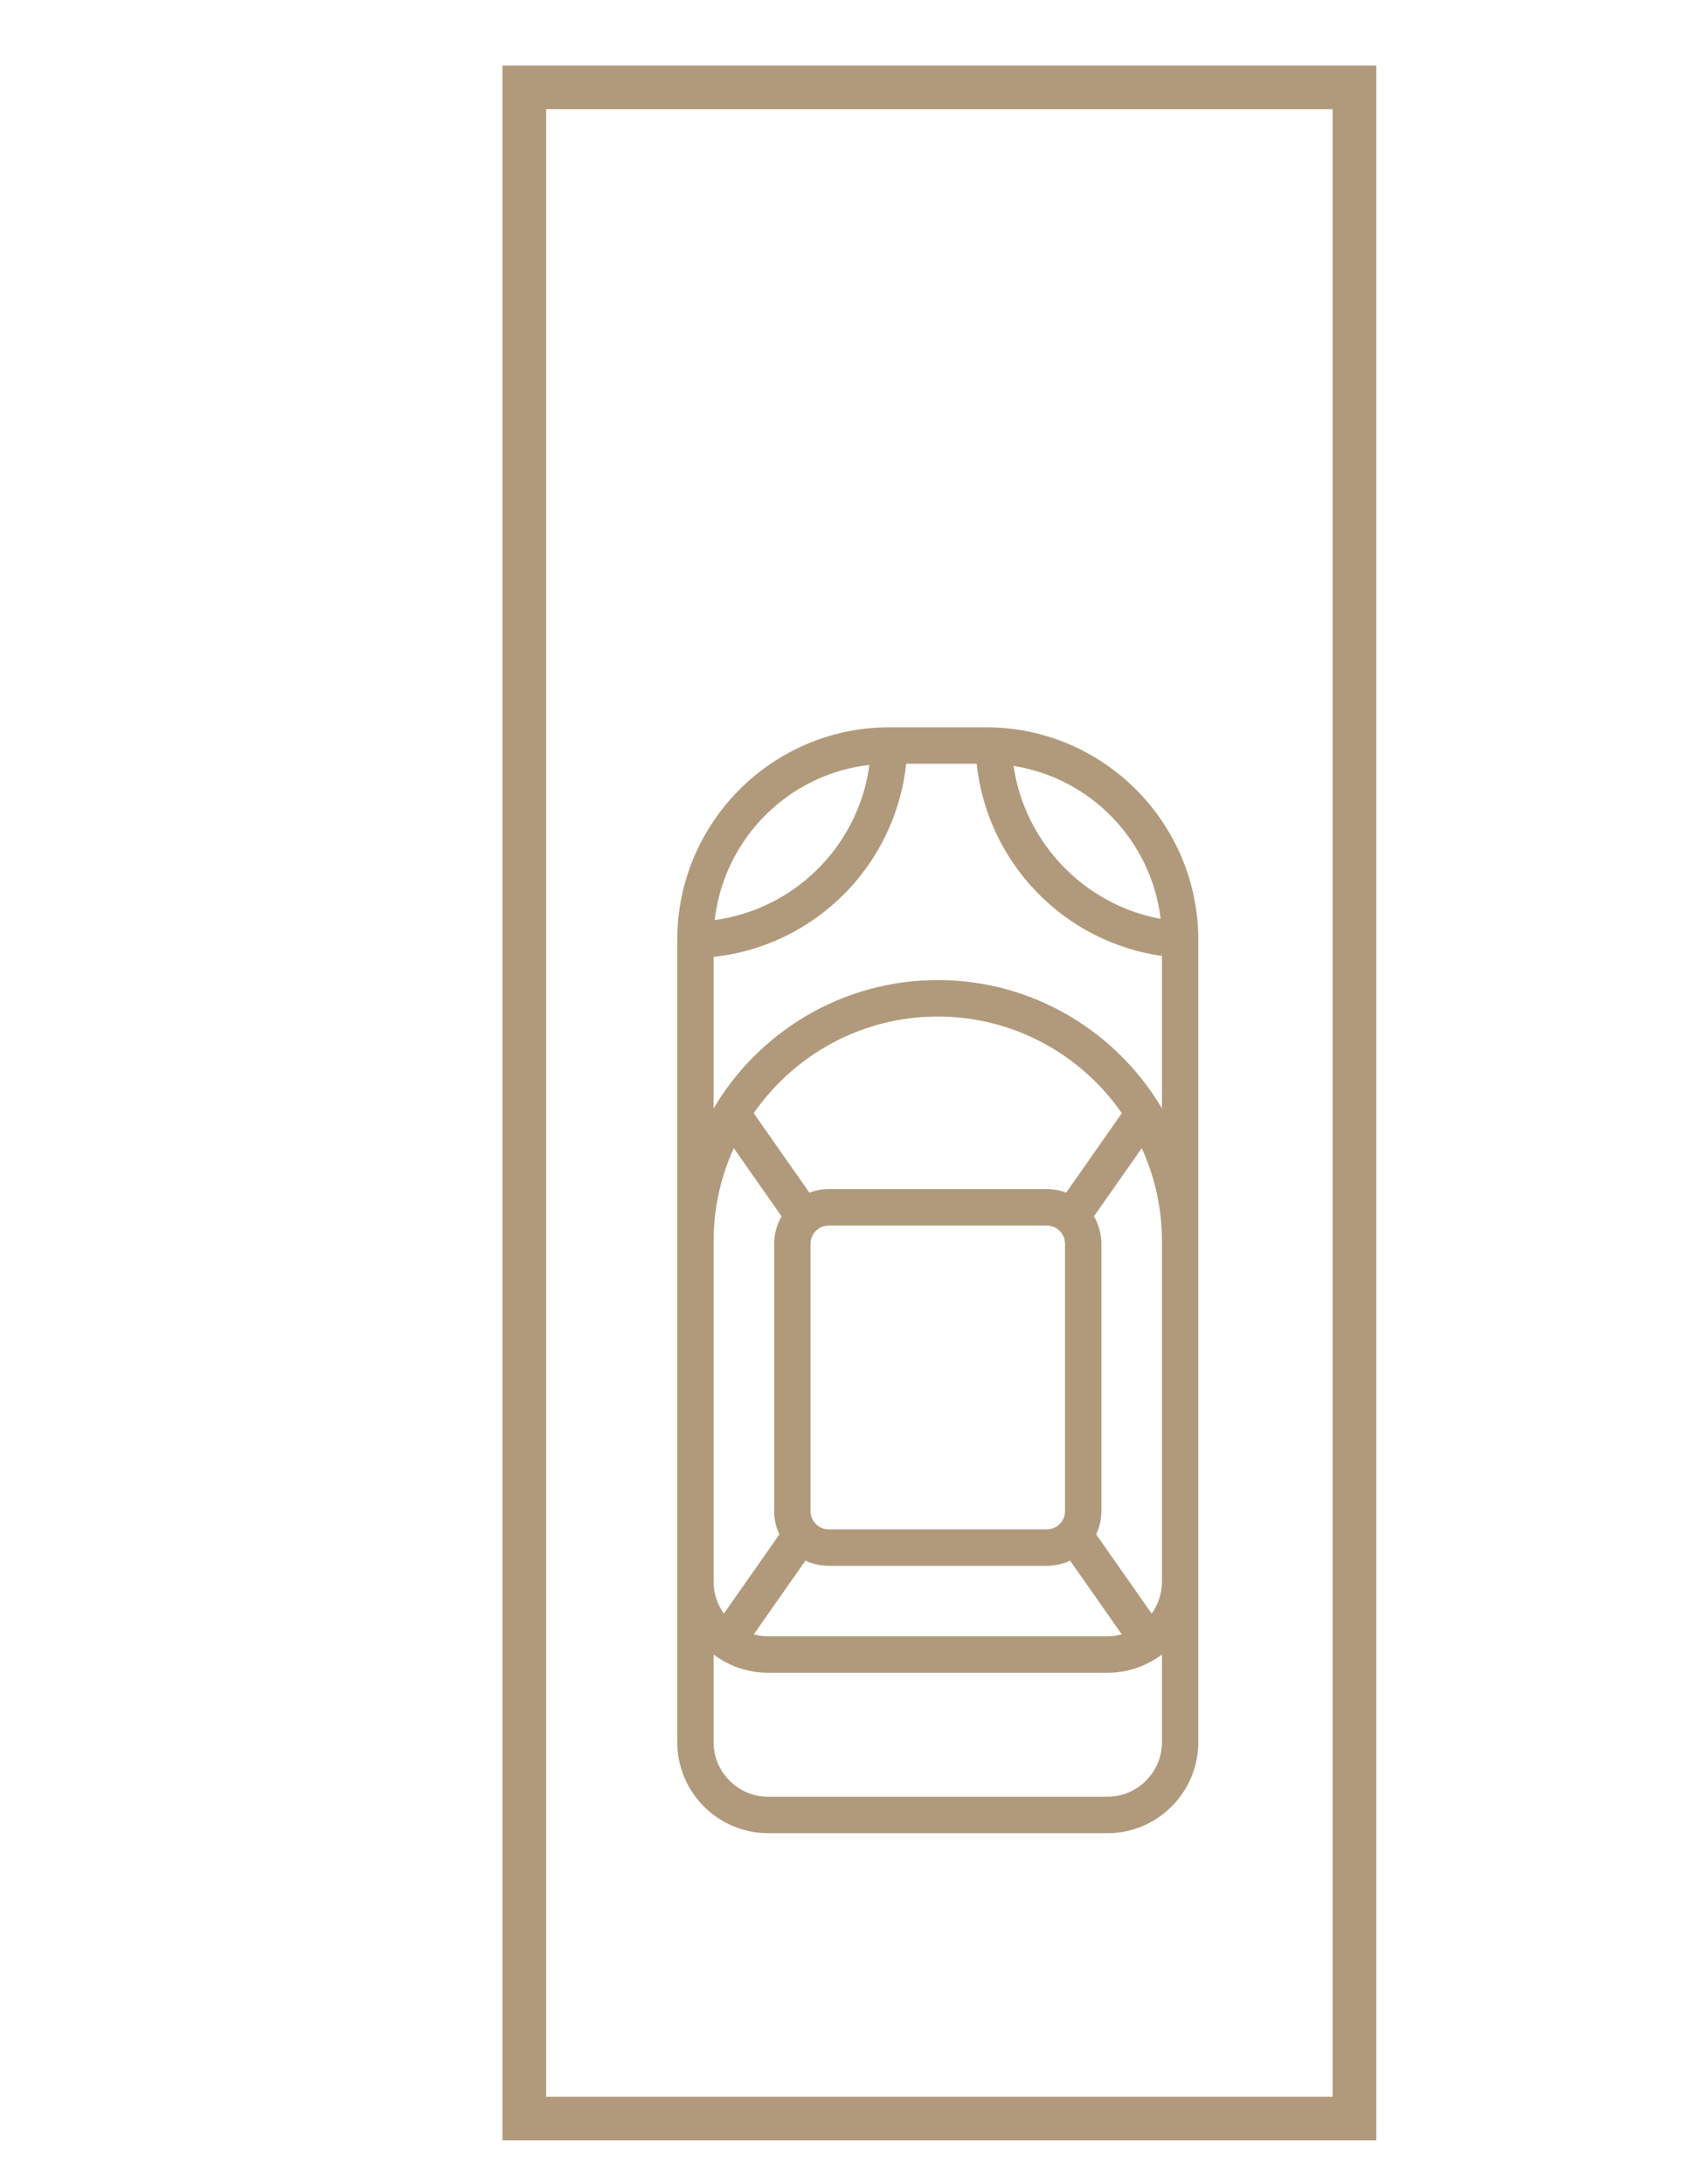 <svg width="78" height="100" viewBox="0 0 78 100" fill="none" xmlns="http://www.w3.org/2000/svg">
<path d="M78 0H0V100H78V0Z" fill="white"/>
<path d="M62 97L62 4L24 4L24 97H62Z" stroke="#B19A7C" stroke-width="2"/>
<path d="M45.145 33.3H40.707C35.355 33.3 31 37.668 31 43.037V79.761C31 82.062 32.866 83.934 35.16 83.934H50.692C52.986 83.934 54.852 82.062 54.852 79.761V43.037C54.852 37.668 50.498 33.3 45.145 33.3ZM39.798 35.022C39.299 38.712 36.395 41.625 32.717 42.125C33.136 38.404 36.088 35.443 39.798 35.022ZM32.664 56.836C32.664 55.315 32.995 53.87 33.589 52.569L35.776 55.691C35.561 56.061 35.438 56.49 35.438 56.948V69.189C35.438 69.57 35.523 69.931 35.676 70.254L33.136 73.879C32.84 73.467 32.664 72.962 32.664 72.416V56.836ZM37.934 71.693H47.919C48.299 71.693 48.66 71.607 48.982 71.453L51.349 74.831C51.14 74.889 50.92 74.92 50.692 74.92H35.16C34.933 74.92 34.713 74.889 34.503 74.831L36.87 71.453C37.193 71.607 37.553 71.693 37.934 71.693ZM37.102 69.189V56.948C37.102 56.487 37.475 56.113 37.934 56.113H47.919C48.377 56.113 48.751 56.487 48.751 56.948V69.189C48.751 69.649 48.377 70.023 47.919 70.023H37.934C37.475 70.023 37.102 69.649 37.102 69.189ZM48.803 54.606C48.527 54.502 48.23 54.444 47.919 54.444H37.934C37.623 54.444 37.325 54.502 37.05 54.606L34.501 50.968C36.356 48.295 39.441 46.543 42.926 46.543C46.412 46.543 49.496 48.295 51.352 50.968L48.803 54.606ZM53.188 79.761C53.188 81.141 52.068 82.265 50.692 82.265H35.16C33.784 82.265 32.664 81.141 32.664 79.761V75.752C33.36 76.278 34.224 76.589 35.16 76.589H50.692C51.628 76.589 52.492 76.278 53.188 75.752V79.761ZM53.188 72.416C53.188 72.962 53.013 73.467 52.716 73.879L50.177 70.254C50.329 69.931 50.415 69.57 50.415 69.189V56.948C50.415 56.49 50.291 56.061 50.076 55.691L52.264 52.569C52.857 53.87 53.188 55.315 53.188 56.836V72.416ZM53.188 50.748C51.108 47.234 47.287 44.873 42.926 44.873C38.565 44.873 34.744 47.234 32.664 50.748V43.812C37.306 43.313 40.983 39.625 41.48 34.969H44.705C44.941 37.168 45.896 39.225 47.443 40.829C48.99 42.435 51.008 43.46 53.188 43.77V50.748ZM46.396 35.068C49.925 35.623 52.699 38.489 53.128 42.069C49.648 41.438 46.902 38.582 46.396 35.068Z" fill="#B19A7C"/>
</svg>
